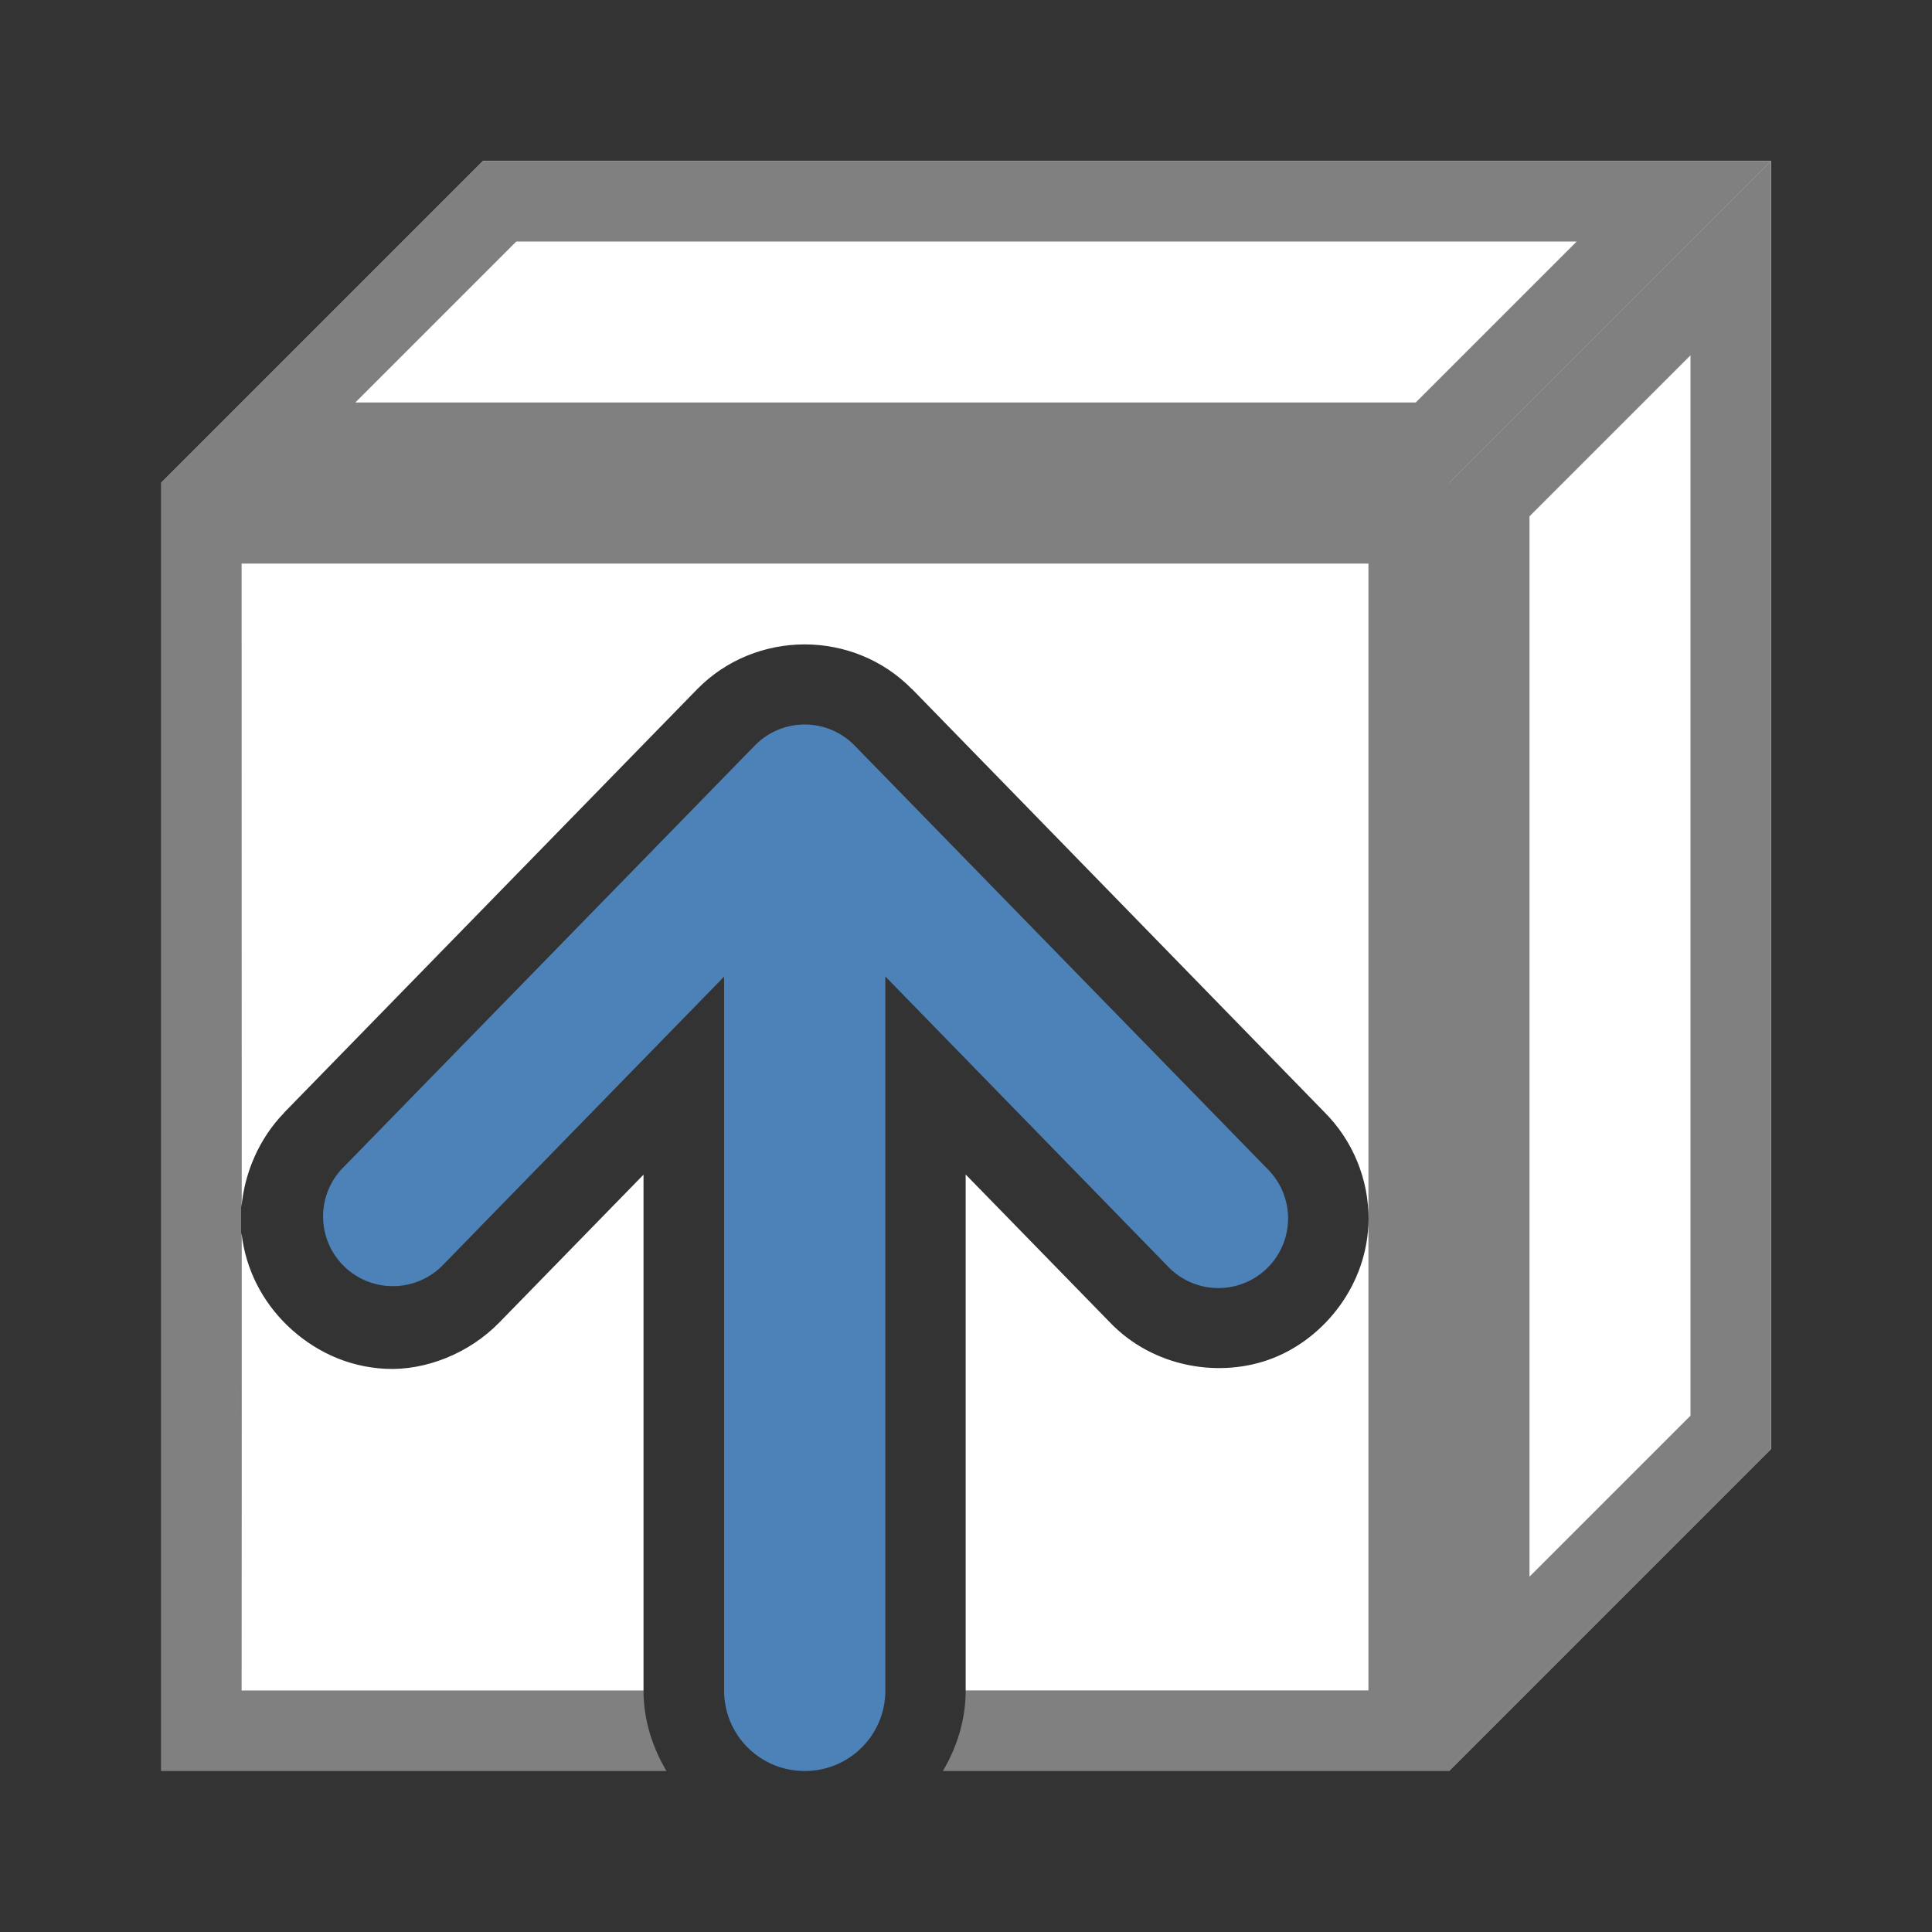 <svg viewBox="0 0 24 24" xmlns="http://www.w3.org/2000/svg"><rect x="0" y="0" width="24" height="24" fill="#333333" stroke="none"/><path d="m2 6v16h6.279c-.176-.297-.285-.636-.285-1h-4.994c-.012-4.683 0-9.315 0-14h14v8.154 5.846h-5.004c0 .364-.108.703-.283 1h6.287v-16z" fill="#808080"/><g fill="#fff"><path d="m2 6h16l4-4h-16z" fill-rule="evenodd"/><path d="m18 22 4-4v-16l-4 4z" fill-rule="evenodd"/><path d="m3 7v7.996c.035-.419.216-.85.529-1.172v-.002l5.131-5.26c.362-.37.849-.557 1.336-.557.487 0 .972.187 1.334.557h.002l5.115 5.248c.357.354.558.84.553 1.344v-8.154zm14 8.154c-.008.795-.539 1.463-1.186 1.717s-1.489.124-2.035-.453l-1.783-1.828v6.41h5.004zm-9.006-.562-1.791 1.836-.002.002c-.376.385-.916.597-1.408.574-.492-.023-.914-.237-1.229-.543-.299-.291-.513-.686-.564-1.146v5.686h4.994z"/></g><path d="m22 2-4 4v16l4-4zm-1 2.414v13.172l-2 2v-13.172z" fill="#808080" fill-rule="evenodd"/><path d="m6 2-4 4h16l4-4zm.414 1h13.172l-2 2h-13.172z" fill="#808080" fill-rule="evenodd"/><path d="m9.996 22c-.554 0-1.001-.446-1.001-1v-8.868l-3.508 3.598a.867.866 0 0 1 -1.241-1.209l5.131-5.26a.866.866 0 0 1 1.239 0l5.129 5.26a.866.866 0 0 1 .256.623.866.866 0 0 1 -1.495.586l-3.508-3.6v8.87c0 .554-.446 1-1.001 1z" fill="#4d82b8" fill-rule="evenodd"/></svg>